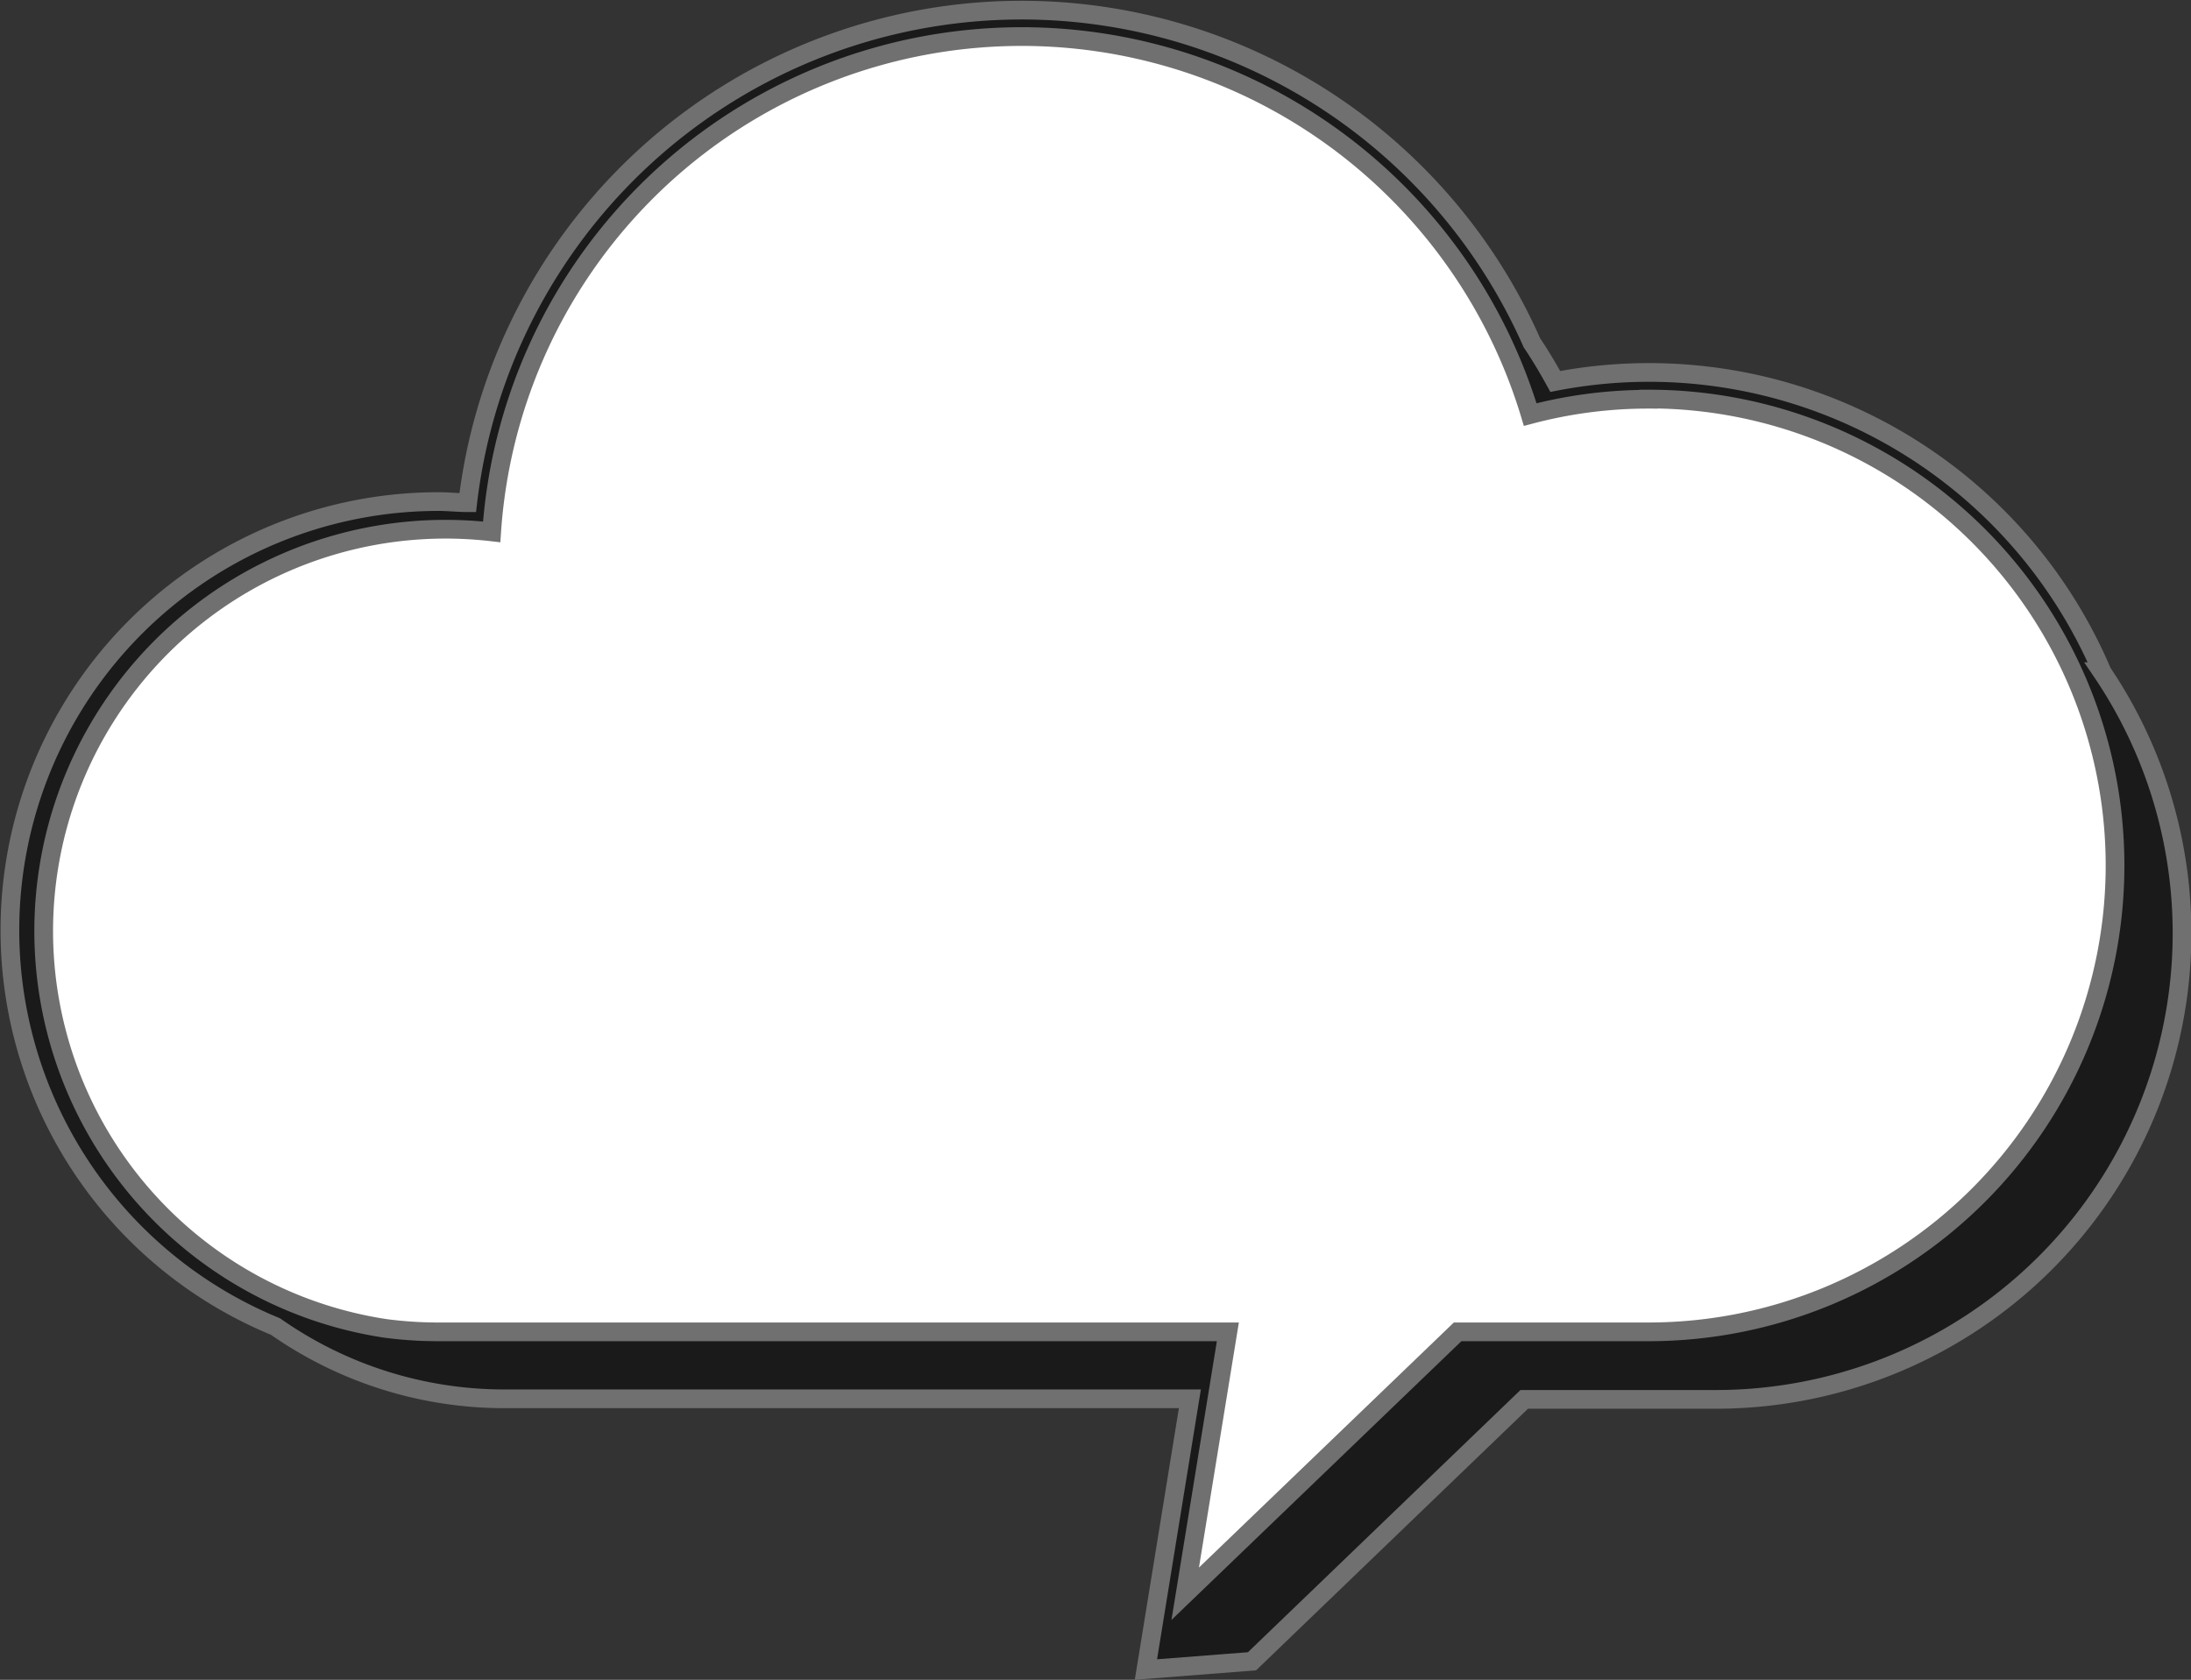 <svg xmlns="http://www.w3.org/2000/svg" viewBox="0 0 117.11 89.79"><rect x="0" y="0" width="117.11" height="89.79" fill="#333333" stroke="none"/><defs><style>.cls-1{fill:#1a1a1a;}.cls-1,.cls-2{stroke:#707070;}.cls-2{fill:#fff;}</style></defs><g id="圖層_2" data-name="圖層 2"><g id="圖層_1-2" data-name="圖層 1"><g id="Group_5814" data-name="Group 5814"><path id="Path_7123" data-name="Path 7123" class="cls-1" d="M112.35,35.9A26.32,26.32,0,0,0,83.13,20.39c-.39-.71-.8-1.4-1.25-2.07A29.81,29.81,0,0,0,25,26.87c-.52,0-1.05-.06-1.57-.06a22.91,22.91,0,0,0-8.7,44.1A21.3,21.3,0,0,0,27,74.77H63.6L61.25,89.24l5.67-.44,14.55-14H91.68A24.92,24.92,0,0,0,112.34,35.9Z"/><path id="Path_7124" data-name="Path 7124" class="cls-2" d="M88.12,21.34a24.6,24.6,0,0,0-6.33.82,28.39,28.39,0,0,0-55.51,6.27A21.48,21.48,0,0,0,20.56,71a21.14,21.14,0,0,0,2.86.19H65.63l-2.28,14,14.56-14H88.12a24.93,24.93,0,1,0,0-49.86Z"/></g></g></g></svg>